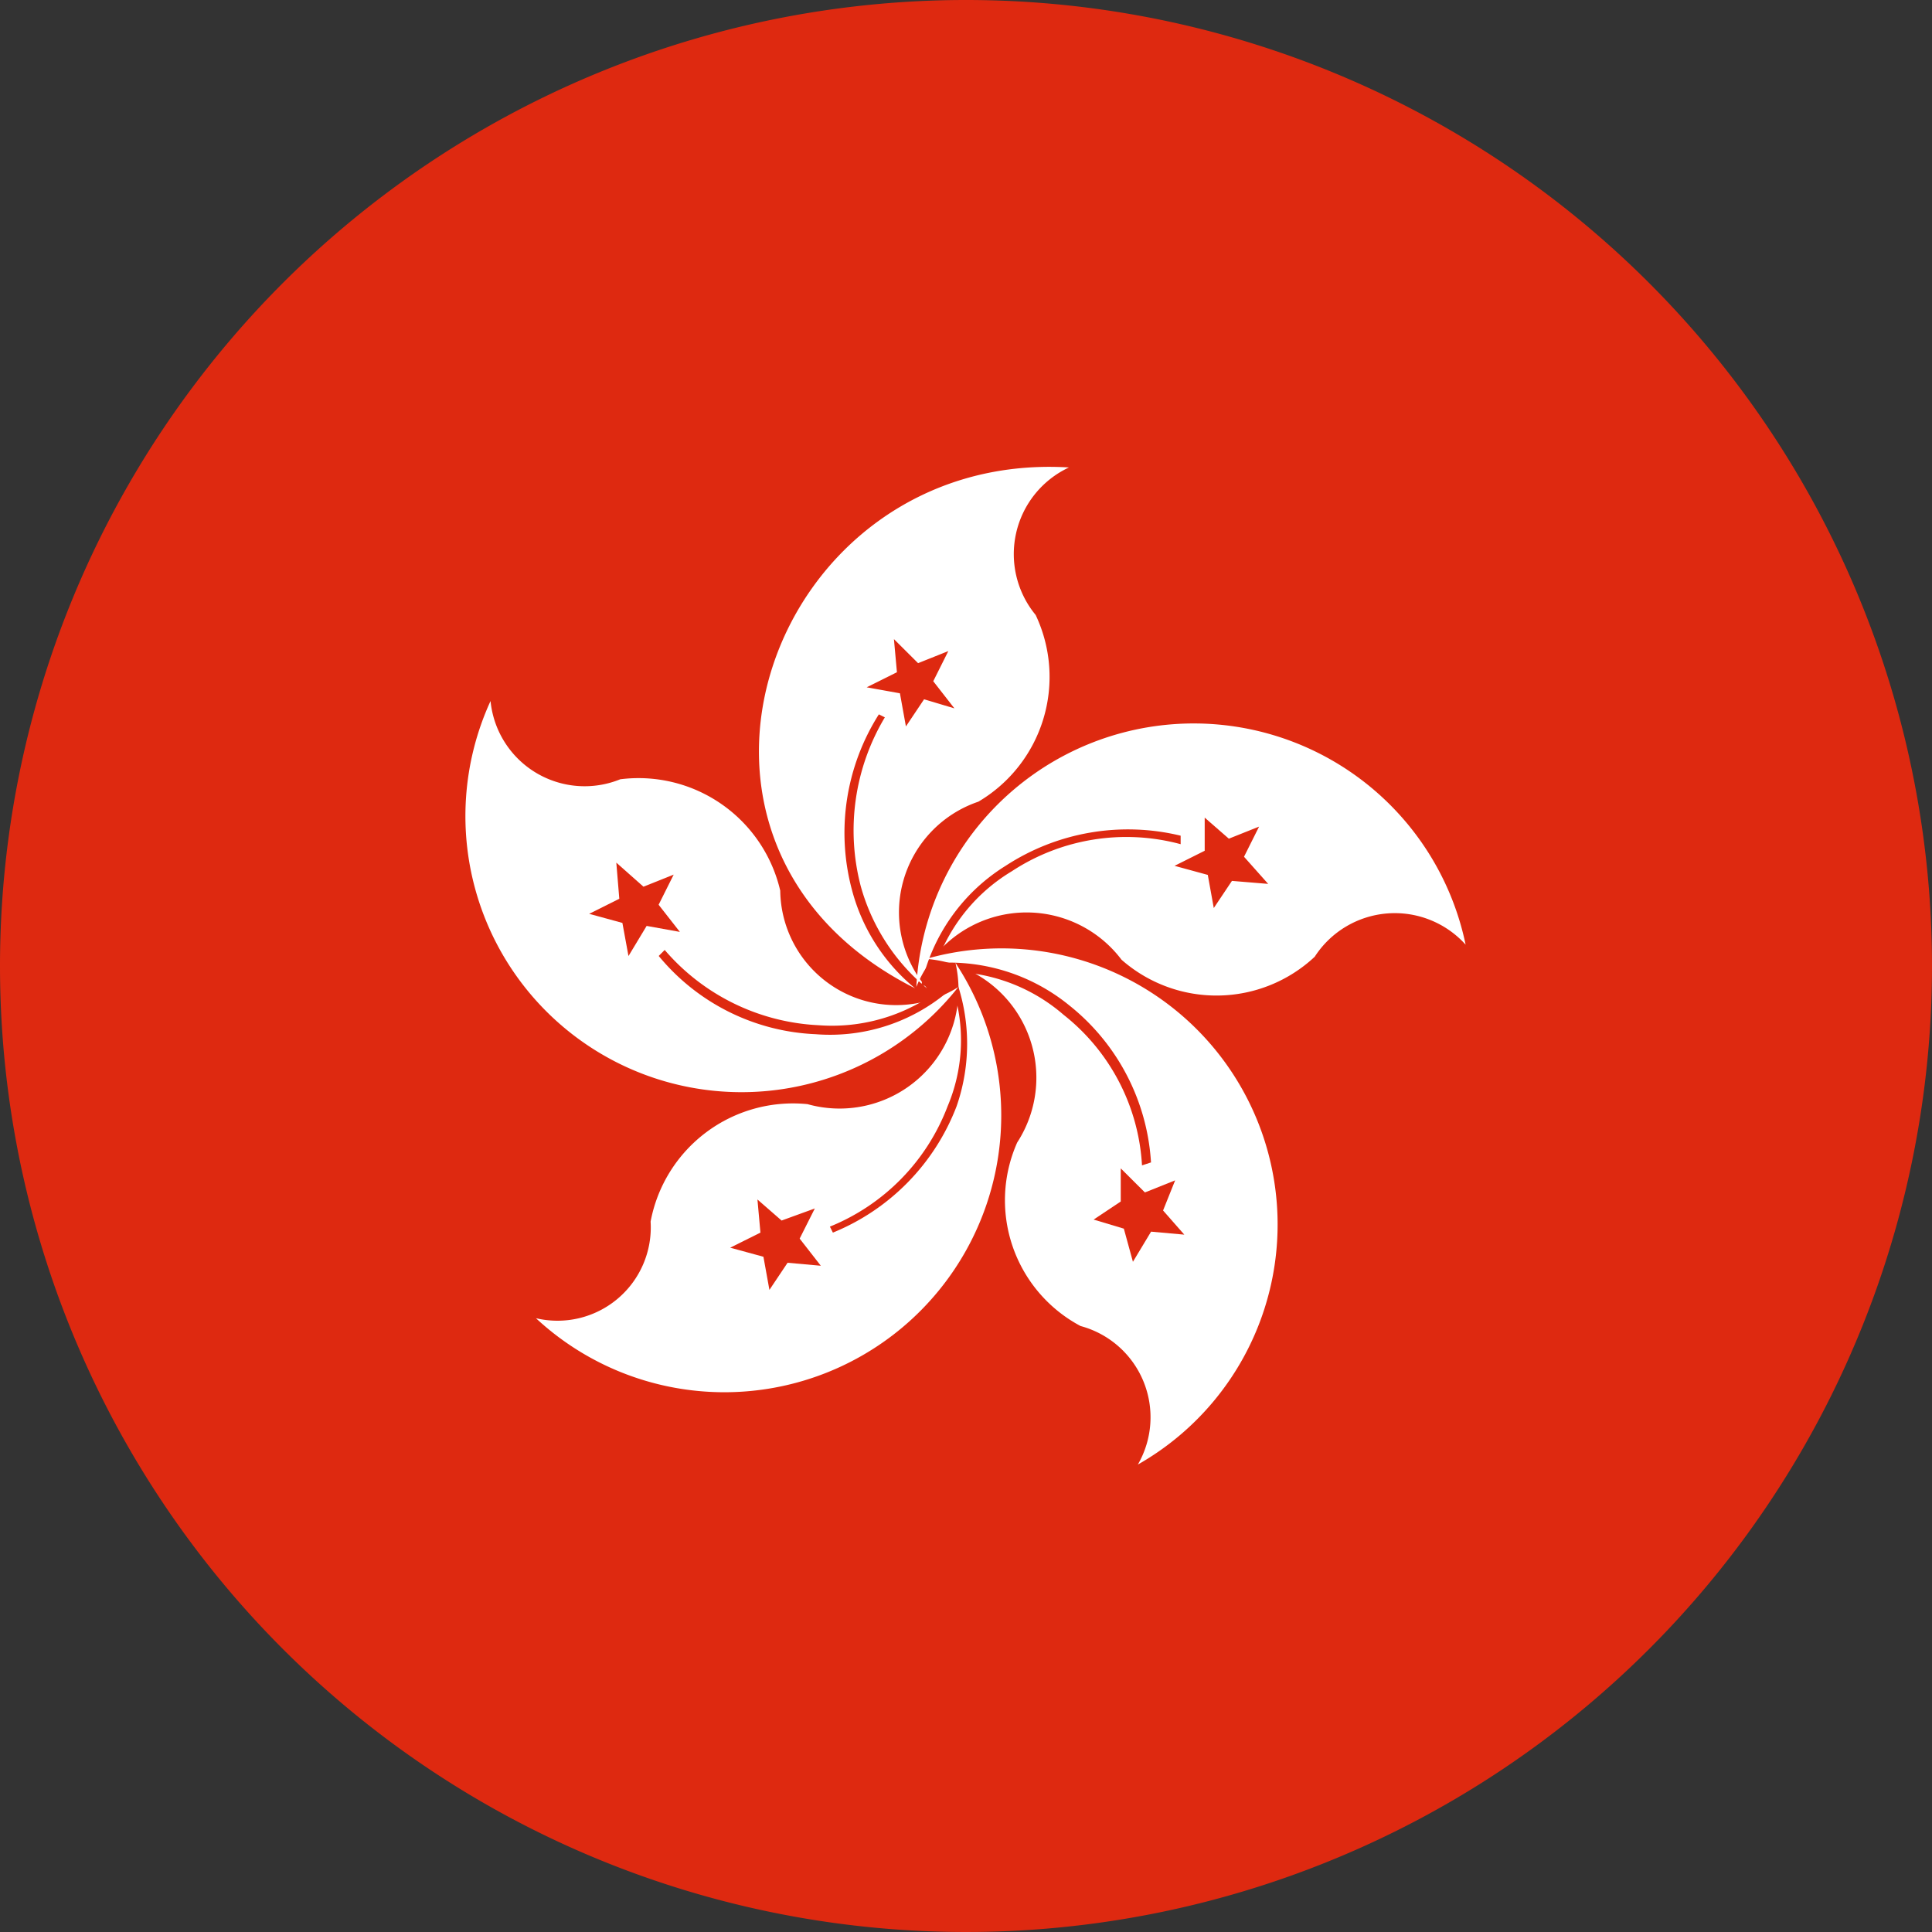 <svg xmlns="http://www.w3.org/2000/svg" width="20" height="20" viewBox="0 0 20 20"><rect x="0" y="0" width="20" height="20" fill="#333333" stroke="none"/><defs><style>.a{fill:#de2910;}.b{fill:#fff;}</style></defs><g transform="translate(-96 -96)"><path class="a" d="M106,106m-10,0a10,10,0,1,0,10-10A10,10,0,0,0,96,106Z" transform="translate(0)"/><path class="b" d="M430.041,302c-3.093-.187-4.562,3.9-1.593,5.392a1.967,1.967,0,0,1-.656-1.028,2.289,2.289,0,0,1,.281-1.808l.062.031a2.28,2.28,0,0,0-.25,1.746,2.1,2.1,0,0,0,.687,1.06,1.21,1.21,0,0,1,.531-1.933,1.5,1.5,0,0,0,.593-1.933A.99.99,0,0,1,430.041,302Zm-1.5,2.4-.188.281-.062-.343-.344-.062.313-.156-.031-.343.25.249.313-.125-.156.312.219.281Zm0,0" transform="translate(-322.975 -201.161)"/><path class="b" d="M500.69,413.769a2.875,2.875,0,0,1,5.686-.437.987.987,0,0,0-1.562.125,1.488,1.488,0,0,1-2,.031A1.231,1.231,0,0,0,500.69,413.769Zm0,0" transform="translate(-395.204 -307.553)"/><path class="a" d="M501.612,450.665l.156-.312-.313.125-.25-.218v.343l-.312.156.344.094.062.343.188-.281.375.031Zm-.656-.218a2.316,2.316,0,0,0-1.812.312A1.941,1.941,0,0,0,498.27,452h.094a1.817,1.817,0,0,1,.843-1.184,2.158,2.158,0,0,1,1.749-.281v-.094Zm0,0" transform="translate(-392.734 -345.796)"/><path class="b" d="M500.69,514.423a2.858,2.858,0,0,1,2.187,5.236.978.978,0,0,0-.593-1.434,1.474,1.474,0,0,1-.656-1.9,1.233,1.233,0,0,0-.937-1.9Zm0,0" transform="translate(-395.098 -408.498)"/><path class="a" d="M503.086,517.8l.125-.312-.313.125-.25-.249v.343l-.281.187.313.094.094.343.188-.312.344.031-.219-.249Zm-.125-.5a2.253,2.253,0,0,0-.843-1.621,1.968,1.968,0,0,0-1.437-.436v.094a1.823,1.823,0,0,1,1.375.437,2.139,2.139,0,0,1,.812,1.559l.094-.031Zm0,0" transform="translate(-395.046 -409.269)"/><path class="b" d="M336,518.19a2.866,2.866,0,0,1-4.343,3.678.966.966,0,0,0,1.187-1,1.5,1.5,0,0,1,1.624-1.216A1.231,1.231,0,0,0,336,518.19Zm0,0" transform="translate(-230.109 -412.222)"/><path class="a" d="M414,519.5l-.344.125-.25-.218.031.343-.313.156.344.094.062.343.188-.281.344.031-.219-.281Zm1.406-2.524-.062.031a1.754,1.754,0,0,1,.031,1.434,2.179,2.179,0,0,1-1.219,1.247l.031.062a2.3,2.3,0,0,0,1.281-1.309A1.971,1.971,0,0,0,415.4,516.98Zm0,0" transform="translate(-309.565 -410.99)"/><path class="b" d="M307.077,405.9a2.858,2.858,0,0,1-4.842-2.961.979.979,0,0,0,1.343.81,1.506,1.506,0,0,1,1.656,1.153A1.2,1.2,0,0,0,307.077,405.9Zm0,0" transform="translate(-201.157 -299.682)"/><path class="a" d="M354.259,470.1l.156-.312-.313.125-.281-.249.031.374-.312.156.344.094.063.343.188-.312.344.062Zm3.031.779a1.85,1.85,0,0,1-1.375.468,2.24,2.24,0,0,1-1.593-.779l-.062.062a2.226,2.226,0,0,0,1.624.81,1.892,1.892,0,0,0,1.437-.5Zm0,0" transform="translate(-251.441 -364.734)"/></g></svg>